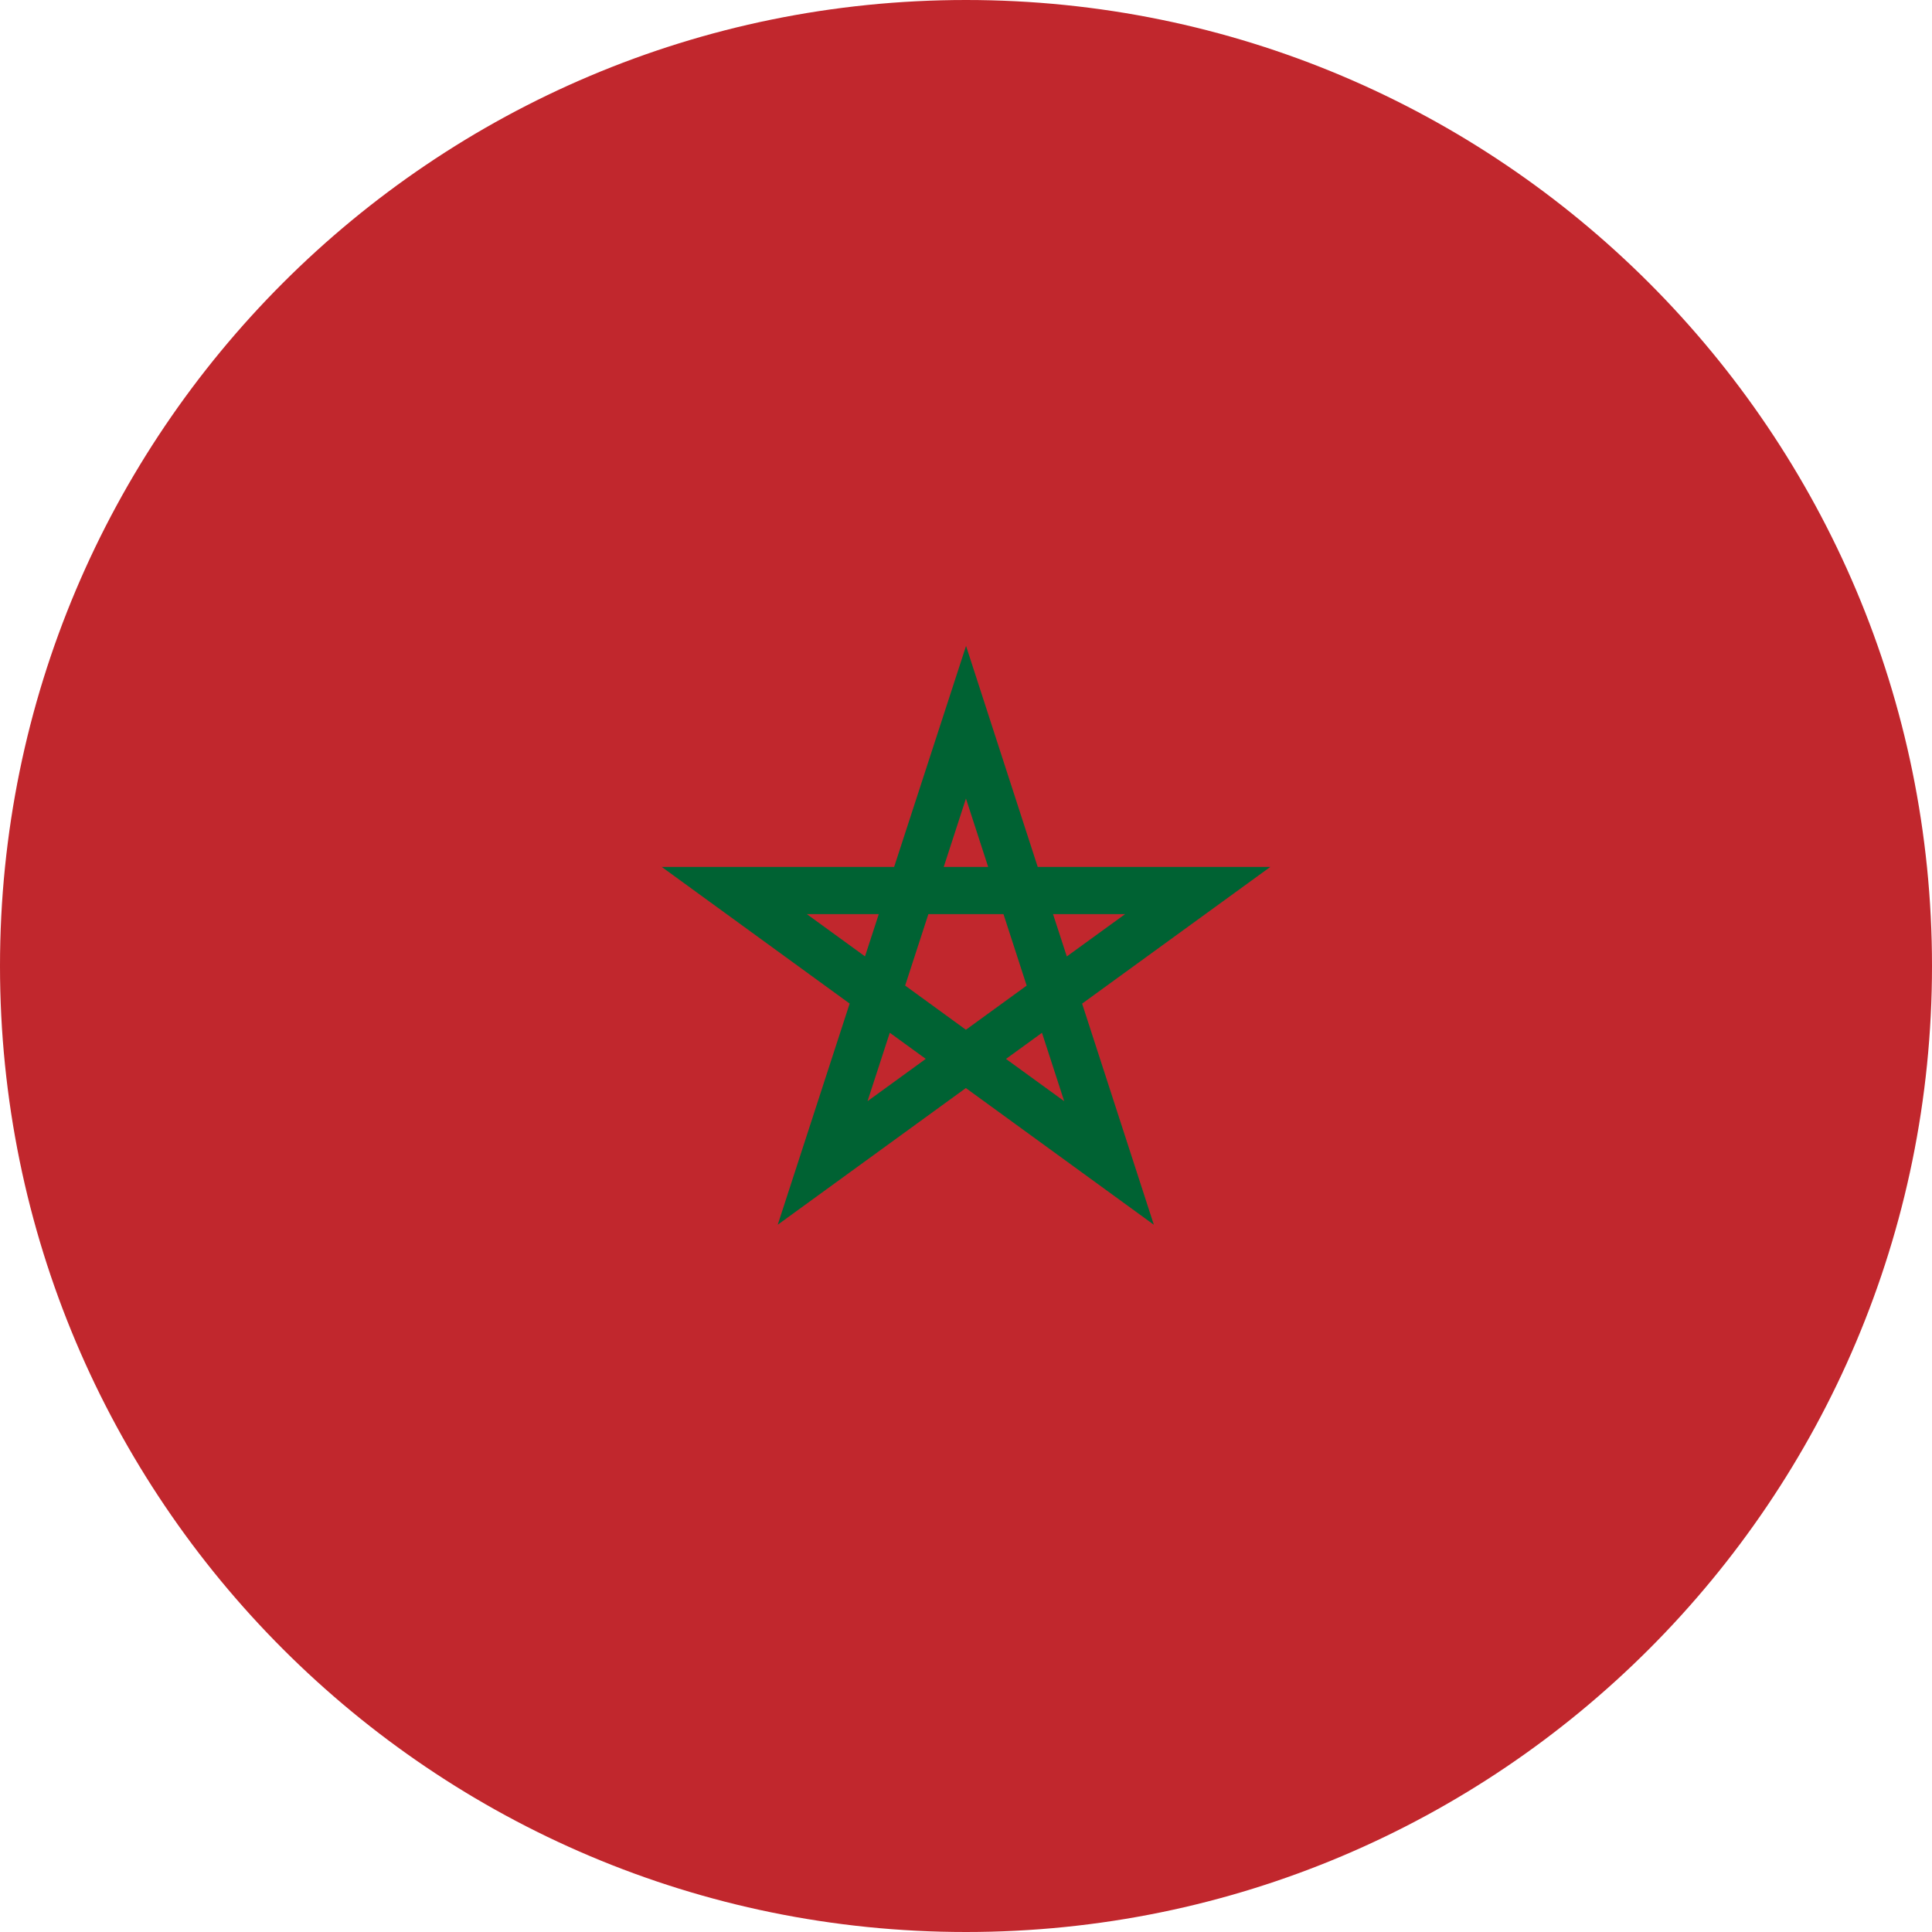 <svg width="40" height="40" viewBox="0 0 40 40" fill="none" xmlns="http://www.w3.org/2000/svg">
<g clip-path="url(#clip0_17544_64657)">
<path d="M40 0H0V40H40V0Z" fill="#C1272D"/>
<path fill-rule="evenodd" clip-rule="evenodd" d="M20.001 13.373L21.485 17.949H26.3L22.404 20.779L23.889 25.357L19.997 22.527L16.102 25.357L17.591 20.778L13.701 17.949H18.512L20.001 13.373ZM18.194 18.926H16.705L17.909 19.801L18.194 18.926ZM18.74 20.405L19.221 18.926H20.776L21.256 20.406L19.998 21.32L18.74 20.405ZM18.422 21.382L17.961 22.799L19.167 21.923L18.422 21.382ZM20.828 21.924L22.033 22.799L21.573 21.383L20.828 21.924ZM22.087 19.802L23.294 18.926H21.802L22.087 19.802ZM20.459 17.949H19.539L19.999 16.533L20.459 17.949Z" fill="#006233"/>
</g>
<defs>
<clipPath id="clip0_17544_64657">
<path d="M0 20C0 8.954 8.954 0 20 0C31.046 0 40 8.954 40 20C40 31.046 31.046 40 20 40C8.954 40 0 31.046 0 20Z" fill="white"/>
</clipPath>
</defs>
</svg>
